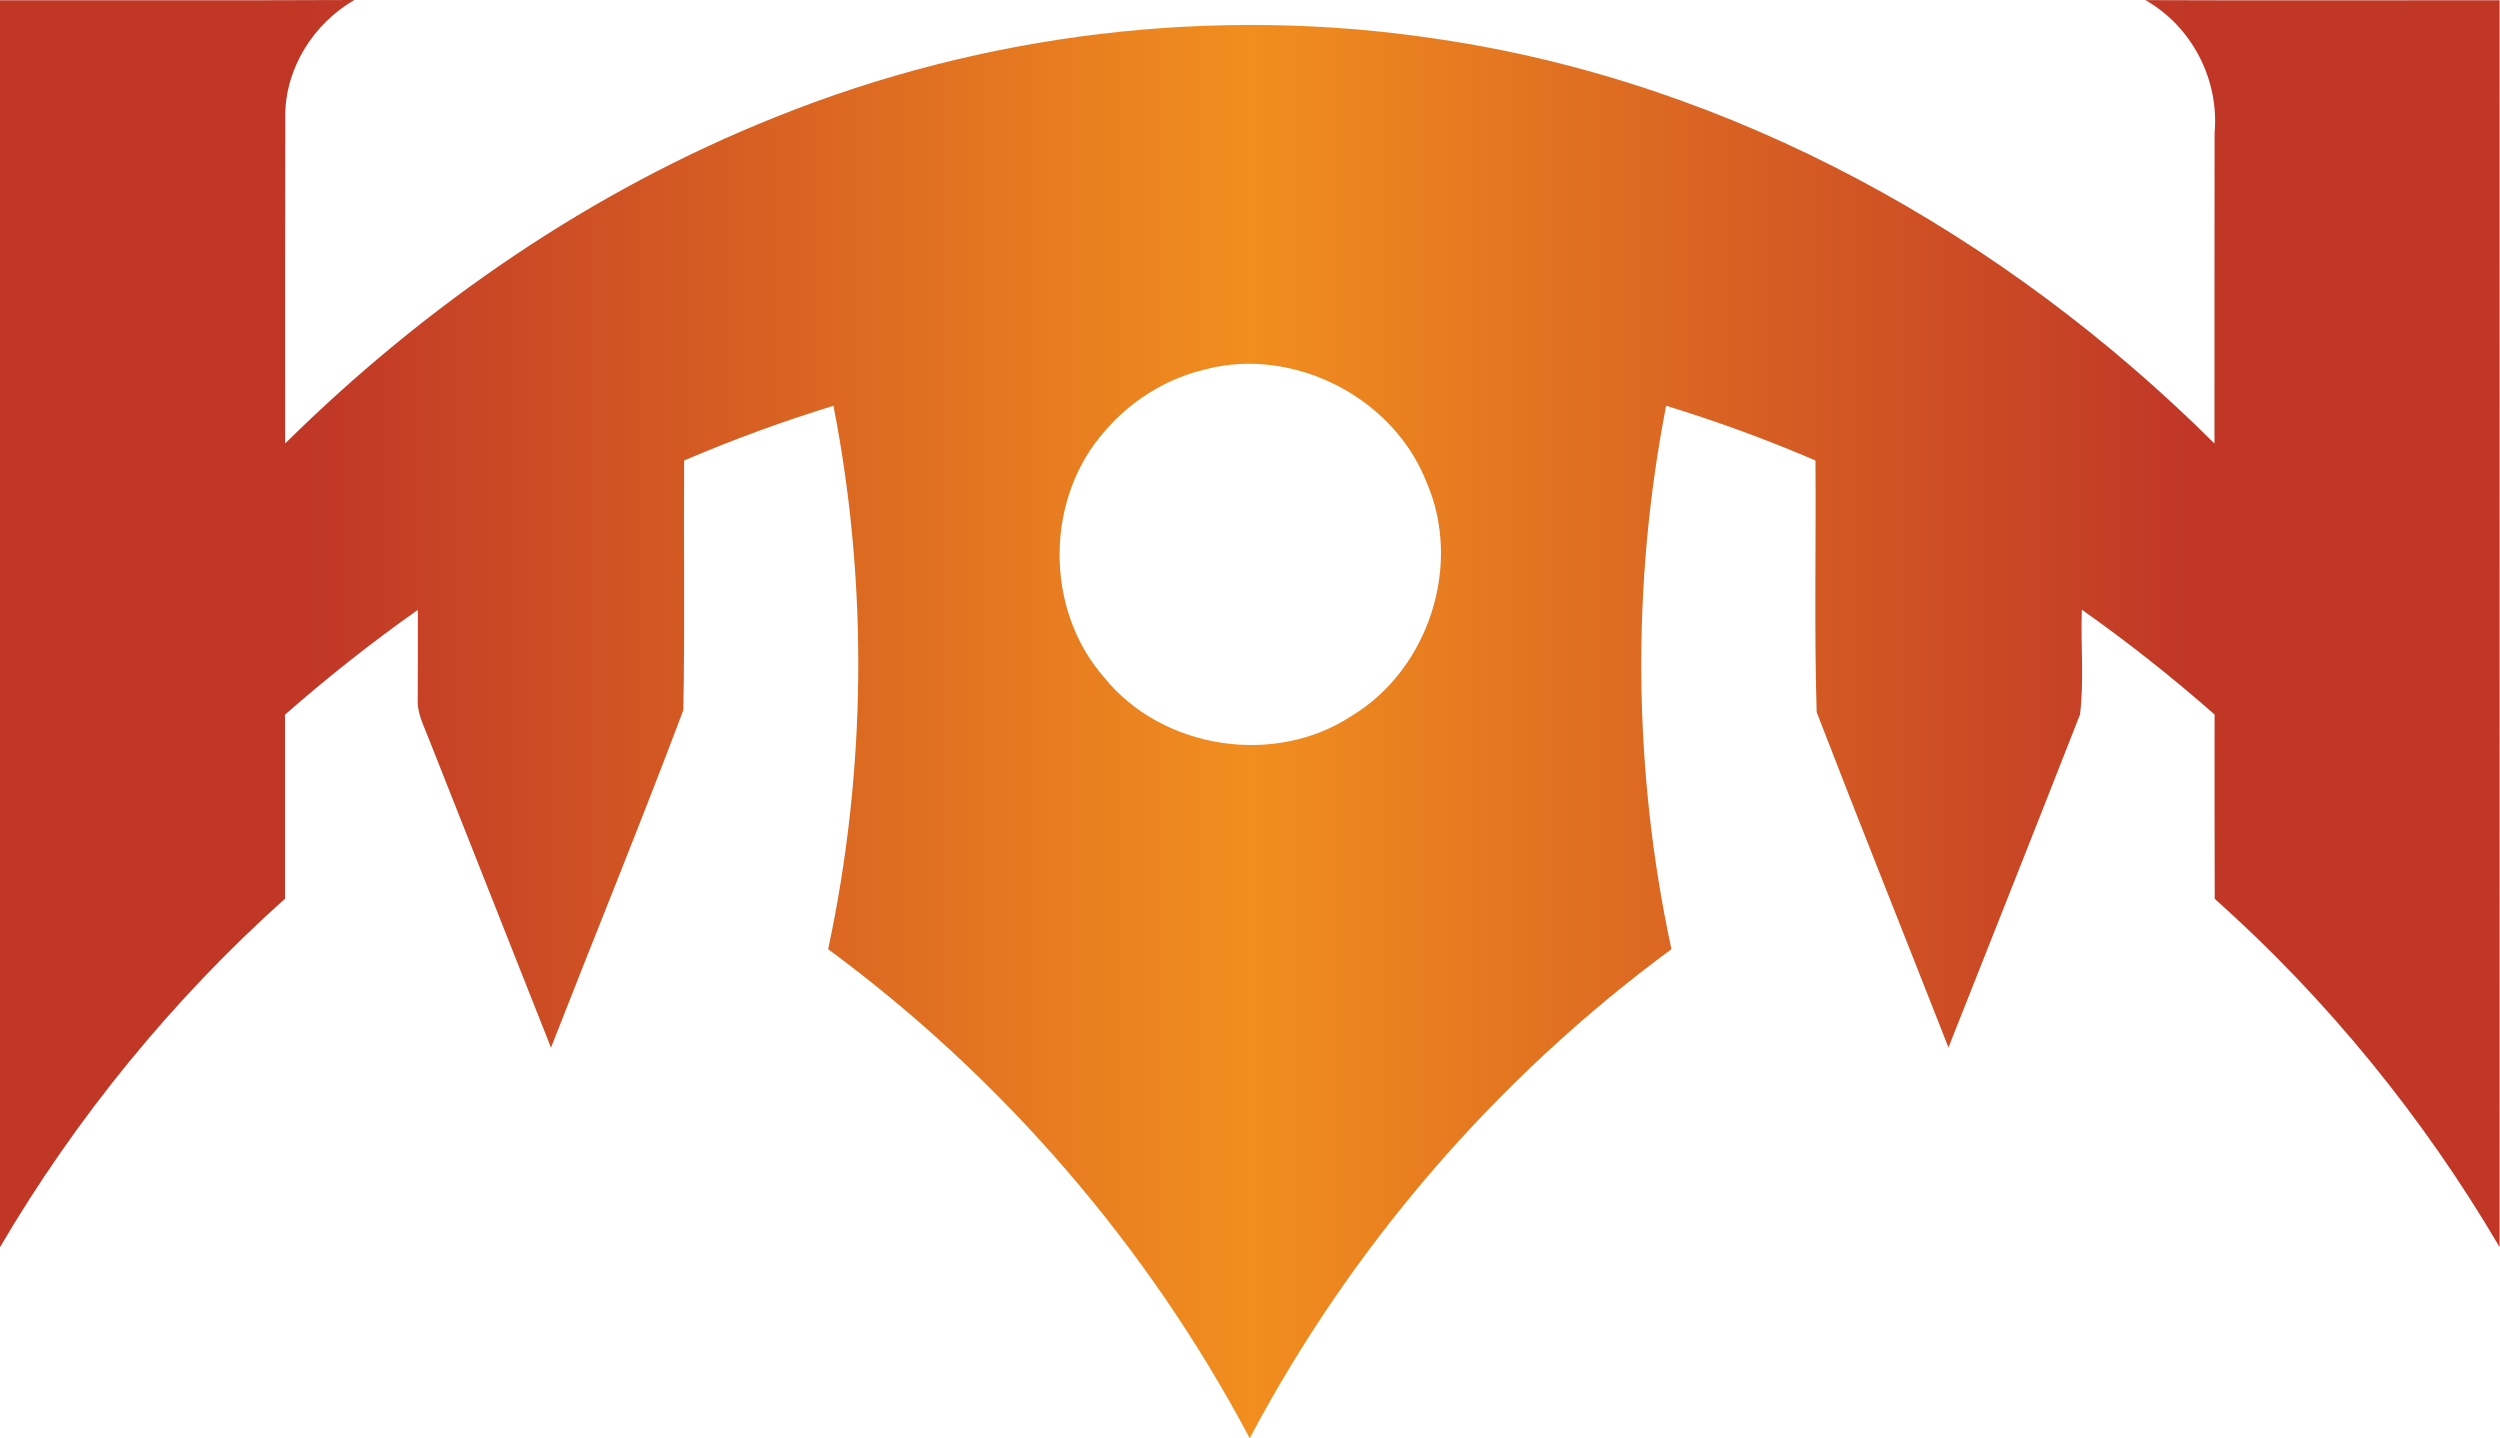 <?xml version="1.0" encoding="UTF-8" standalone="no"?>
<svg
   version="1.1"
   width="18.816"
   height="10.824"
   viewBox="0 0 18.816 10.824"
   id="svg4"
   sodipodi:docname="rna.svg"
   inkscape:version="1.1.1 (3bf5ae0d25, 2021-09-20)"
   xmlns:inkscape="http://www.inkscape.org/namespaces/inkscape"
   xmlns:sodipodi="http://sodipodi.sourceforge.net/DTD/sodipodi-0.dtd"
   xmlns="http://www.w3.org/2000/svg"
   xmlns:svg="http://www.w3.org/2000/svg">
  <sodipodi:namedview
     id="namedview66"
     pagecolor="#ffffff"
     bordercolor="#666666"
     borderopacity="1.0"
     inkscape:pageshadow="2"
     inkscape:pageopacity="0.0"
     inkscape:pagecheckerboard="0"
     showgrid="false"
     inkscape:zoom="31.118621"
     inkscape:cx="9.3995168"
     inkscape:cy="5.9610611"
     inkscape:window-width="1920"
     inkscape:window-height="1009"
     inkscape:window-x="-8"
     inkscape:window-y="-8"
     inkscape:window-maximized="1"
     inkscape:current-layer="svg4" />
  <defs
     id="defs59">
    <!-- This is the gradient that will actually be used on
     the cards. The colors themselves will be provided by the
     template, but the x values, y values, and offsets will be
     used from the SVG. -->
    <linearGradient
       id="rarity"
       x1="0.758"
       y1="1.342"
       x2="25.029"
       y2="1.342"
       gradientTransform="matrix(0.775,0,0,0.446,-0.588,-0.598)"
       gradientUnits="userSpaceOnUse">
      <stop
         offset="0"
         style="stop-color:rgb(192,55,38);stop-opacity:1"
         id="stop2" />
      <stop
         offset="0.125"
         style="stop-color:rgb(192,55,38);stop-opacity:1"
         id="stop4" />
      <stop
         offset="0.5"
         style="stop-color:rgb(241,142,30);stop-opacity:1"
         id="stop6" />
      <stop
         offset="0.875"
         style="stop-color:rgb(192,55,38);stop-opacity:1"
         id="stop8" />
      <stop
         offset="1"
         style="stop-color:rgb(192,55,38);stop-opacity:1"
         id="stop10" />
    </linearGradient>
    <!-- These gradients are here so that you can visualize
     what the set symbol would like like in that rarity. The
     only gradient that matters in the end is the "rarity"
     gradient. -->
    <linearGradient
       id="mythic"
       x1="0"
       y1="1"
       x2="1"
       y2="0">
      <stop
         offset="0"
         style="stop-color:rgb(192,55,38);stop-opacity:1"
         id="stop9" />
      <stop
         offset="0.125"
         style="stop-color:rgb(192,55,38);stop-opacity:1"
         id="stop11" />
      <stop
         offset="0.5"
         style="stop-color:rgb(241,142,30);stop-opacity:1"
         id="stop13" />
      <stop
         offset="0.875"
         style="stop-color:rgb(192,55,38);stop-opacity:1"
         id="stop15" />
      <stop
         offset="1"
         style="stop-color:rgb(192,55,38);stop-opacity:1"
         id="stop17" />
    </linearGradient>
    <linearGradient
       id="rare"
       x1="0"
       y1="1"
       x2="1"
       y2="0">
      <stop
         offset="0"
         style="stop-color:rgb(146,116,67);stop-opacity:1"
         id="stop20" />
      <stop
         offset="0.125"
         style="stop-color:rgb(146,116,67);stop-opacity:1"
         id="stop22" />
      <stop
         offset="0.5"
         style="stop-color:rgb(211,178,108);stop-opacity:1"
         id="stop24" />
      <stop
         offset="0.875"
         style="stop-color:rgb(146,116,67);stop-opacity:1"
         id="stop26" />
      <stop
         offset="1"
         style="stop-color:rgb(146,116,67);stop-opacity:1"
         id="stop28" />
    </linearGradient>
    <linearGradient
       id="special"
       x1="0"
       y1="1"
       x2="1"
       y2="0">
      <stop
         offset="0"
         style="stop-color:rgb(76, 56, 106);stop-opacity:1"
         id="stop31" />
      <stop
         offset="0.125"
         style="stop-color:rgb(76, 56, 106);stop-opacity:1"
         id="stop33" />
      <stop
         offset="0.5"
         style="stop-color:rgb(201, 173, 221);stop-opacity:1"
         id="stop35" />
      <stop
         offset="0.875"
         style="stop-color:rgb(76, 56, 106);stop-opacity:1"
         id="stop37" />
      <stop
         offset="1"
         style="stop-color:rgb(76, 56, 106);stop-opacity:1"
         id="stop39" />
    </linearGradient>
    <linearGradient
       id="uncommon"
       x1="0"
       y1="1"
       x2="1"
       y2="0">
      <stop
         offset="0"
         style="stop-color:rgb(98,110,119);stop-opacity:1"
         id="stop42" />
      <stop
         offset="0.125"
         style="stop-color:rgb(98,110,119);stop-opacity:1"
         id="stop44" />
      <stop
         offset="0.5"
         style="stop-color:rgb(196,222,238);stop-opacity:1"
         id="stop46" />
      <stop
         offset="0.875"
         style="stop-color:rgb(98,110,119);stop-opacity:1"
         id="stop48" />
      <stop
         offset="1"
         style="stop-color:rgb(98,110,119);stop-opacity:1"
         id="stop50" />
    </linearGradient>
    <linearGradient
       id="common"
       x1="0"
       y1="1"
       x2="1"
       y2="0">
      <stop
         offset="0"
         style="stop-color:rgb(0,0,0);stop-opacity:1"
         id="stop53" />
    </linearGradient>
    <linearGradient
       id="rarity-outline"
       x1="0"
       y1="1"
       x2="0"
       y2="1">
      <stop
         offset="0"
         style="stop-color:rgb(0,0,0);stop-opacity:1"
         id="stop56" />
    </linearGradient>
  </defs>
  <path
     fill="url(#rarity)"
     d="M 2.667,0 C 1.778,0.004 0.889,0.001 0,0.002 v 0.001 9.384 c 0.574,-0.978 1.3,-1.866 2.145,-2.623 -5.88e-4,-0.462 5.88e-4,-0.923 0,-1.385 0.319,-0.28 0.653,-0.544 1,-0.789 0.001,0.223 -5.604e-4,0.446 -0.001,0.668 -0.007,0.112 0.05,0.212 0.088,0.314 0.305,0.771 0.61,1.542 0.915,2.313 0.331,-0.847 0.676,-1.69 0.996,-2.54 0.012,-0.626 0.002,-1.253 0.006,-1.879 0.367,-0.157 0.743,-0.295 1.124,-0.412 0.263,1.347 0.247,2.748 -0.04,4.09 1.316,0.97 2.408,2.237 3.173,3.681 0.764,-1.445 1.858,-2.712 3.174,-3.681 -0.289,-1.342 -0.302,-2.743 -0.04,-4.09 0.382,0.117 0.757,0.254 1.124,0.412 0.005,0.631 -0.01,1.263 0.009,1.894 0.325,0.843 0.662,1.682 0.992,2.524 0.33,-0.835 0.663,-1.67 0.99,-2.506 0.032,-0.26 0.004,-0.527 0.014,-0.789 0.347,0.245 0.68,0.508 0.999,0.789 0,0.462 -0.001,0.925 0.001,1.387 0.846,0.754 1.57,1.644 2.144,2.621 0.001,-3.128 0,-6.256 0,-9.384 -0.889,-0.001 -1.777,0.003 -2.666,-0.001 0.351,0.198 0.557,0.6 0.521,1 -0.002,0.779 2.8e-5,1.558 -0.001,2.337 C 15.087,1.766 13.04,0.619 10.817,0.293 9.145,0.039 7.407,0.249 5.838,0.881 c -1.384,0.552 -2.634,1.412 -3.692,2.457 0,-0.823 -0.001,-1.646 0.001,-2.469 C 2.148,0.511 2.361,0.177 2.667,1.8e-6 Z m 6.747,2.738 c 0.56,0.006 1.112,0.357 1.321,0.887 0.274,0.623 0.02,1.412 -0.562,1.763 C 9.592,5.771 8.745,5.639 8.309,5.097 7.858,4.582 7.864,3.743 8.324,3.235 8.509,3.022 8.756,2.865 9.028,2.791 l 0.001,0.001 c 0.126,-0.038 0.255,-0.055 0.385,-0.054 z"
     id="path63"
     style="fill:url(#rarity);stroke-width:0.588" />
</svg>
